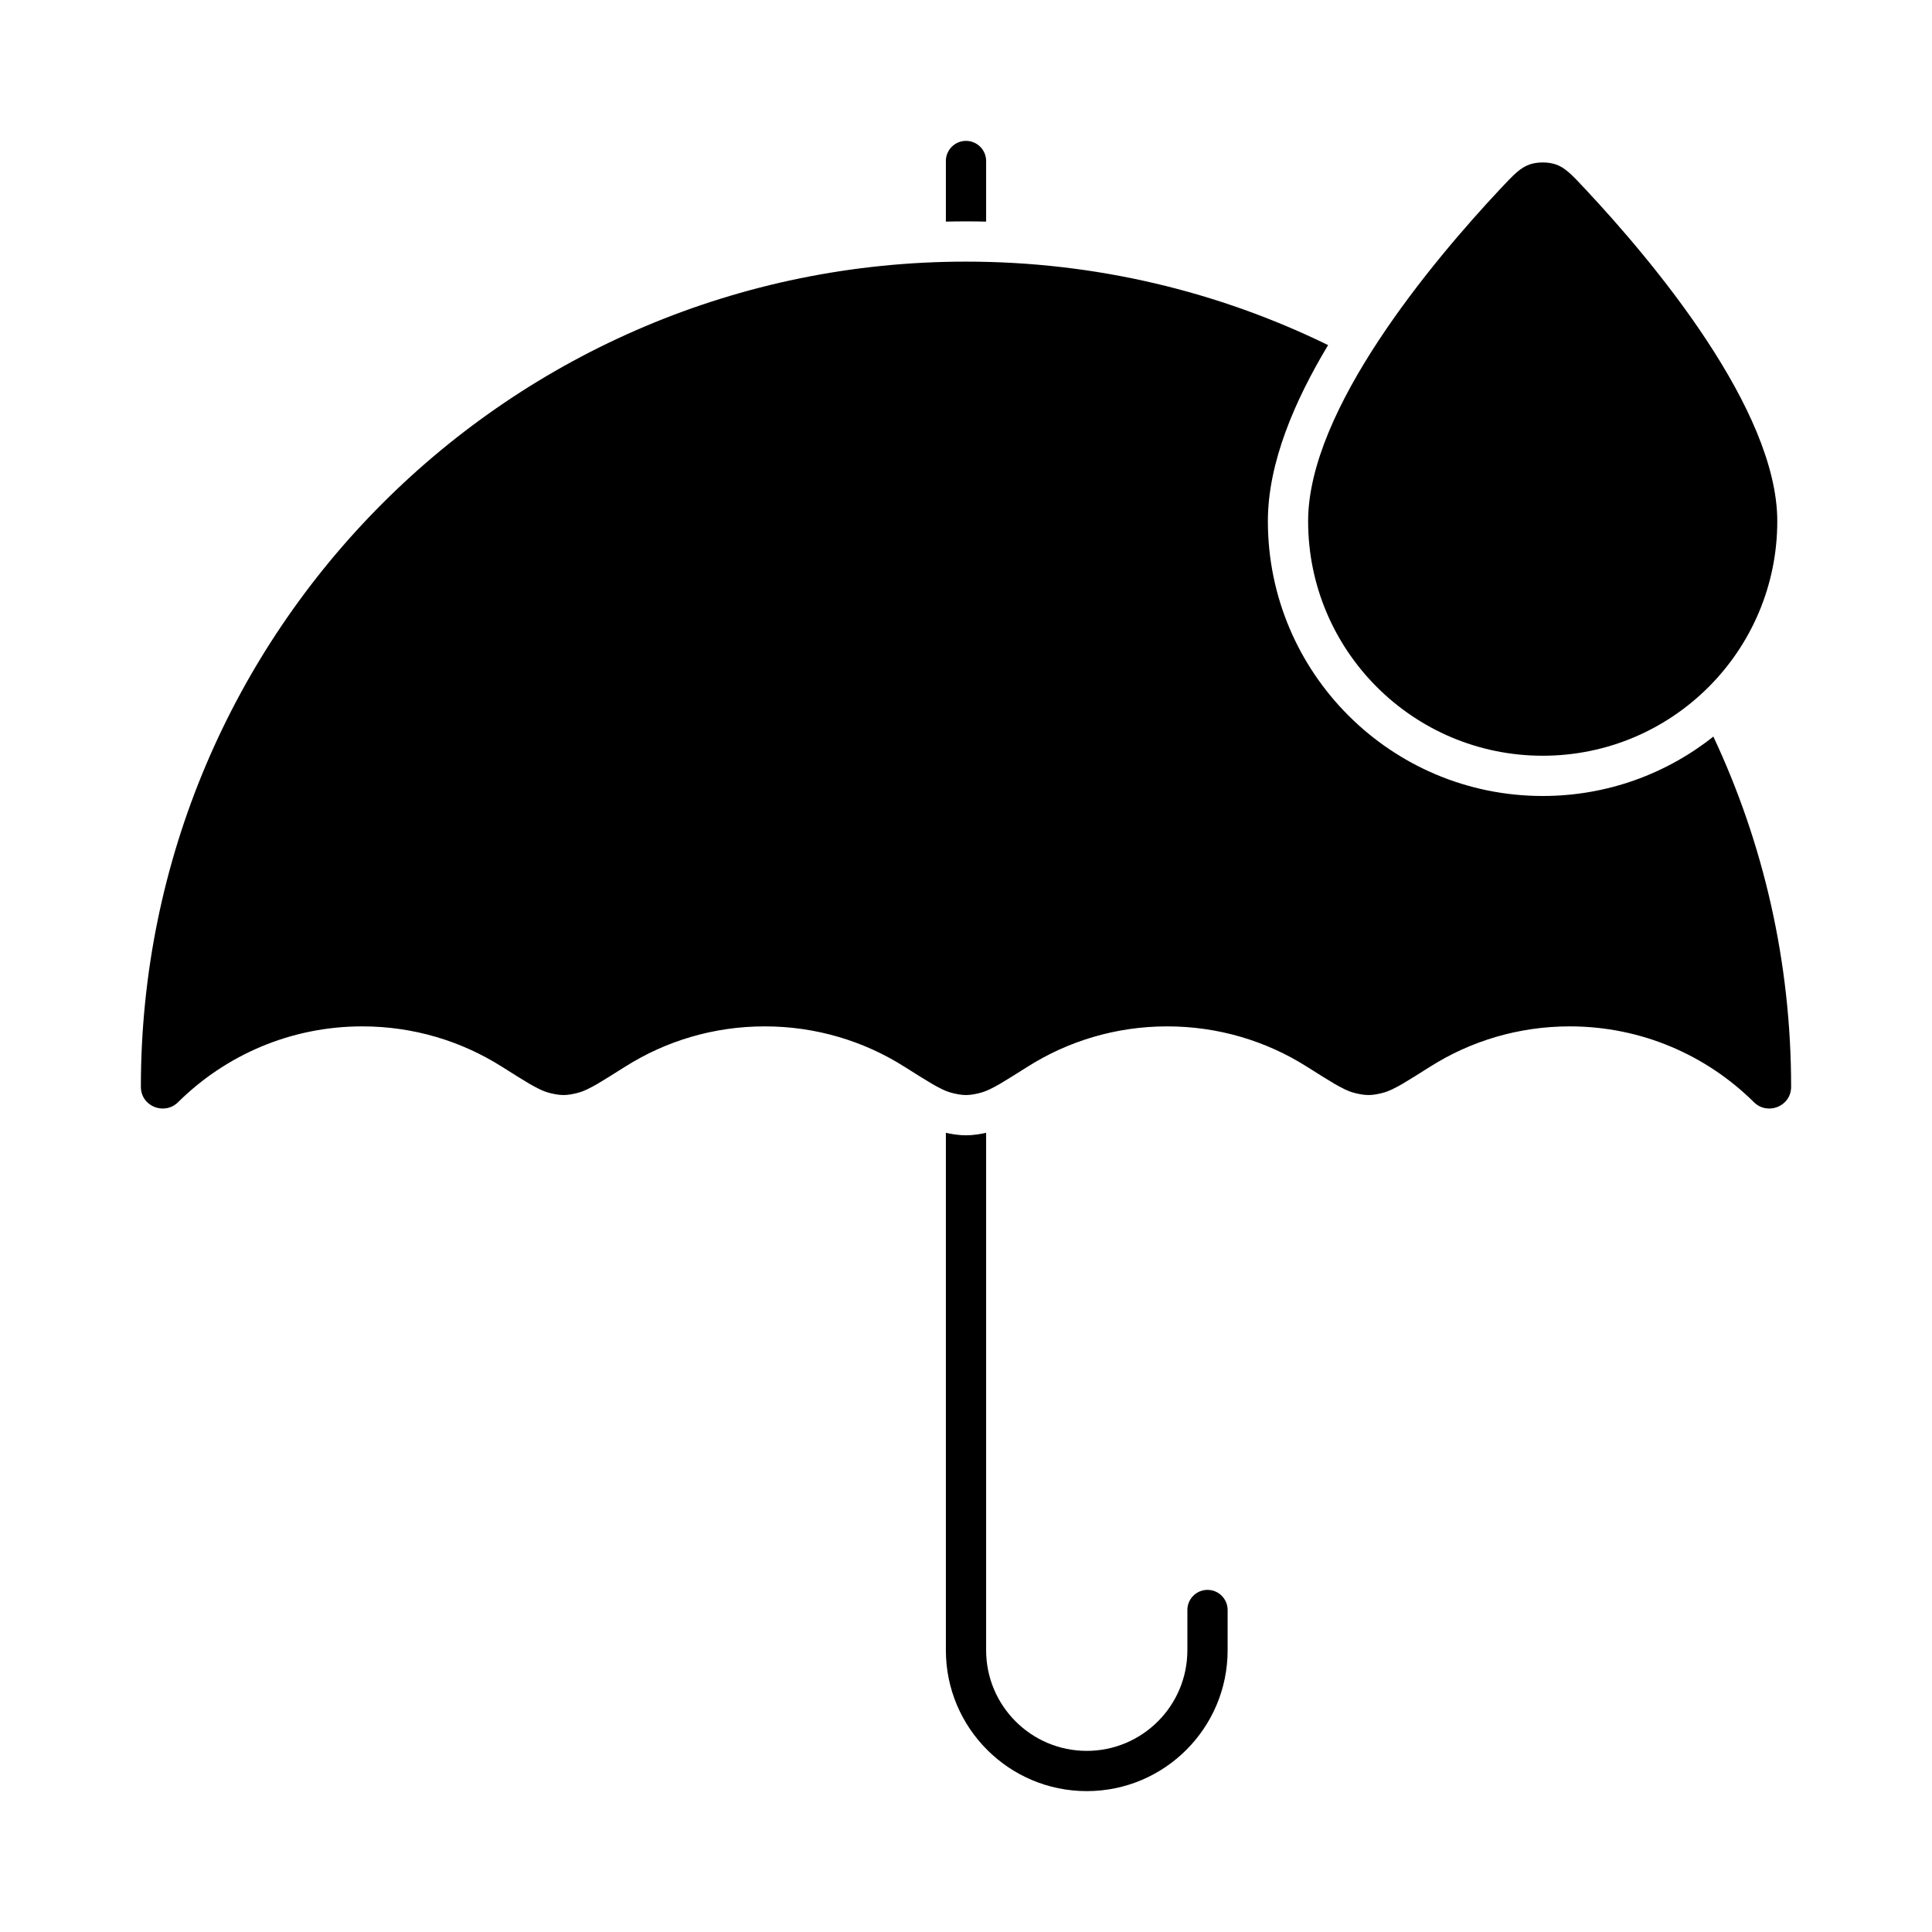 <svg width="24" height="24" viewBox="0 0 24 24" fill="none" xmlns="http://www.w3.org/2000/svg">
<path d="M2.212 13.692C2.044 13.858 1.75 13.746 1.75 13.5C1.75 7.839 6.339 3.25 12 3.25C13.614 3.25 15.14 3.623 16.498 4.287C16.087 4.971 15.75 5.745 15.75 6.474C15.75 8.359 17.279 9.888 19.164 9.888C19.965 9.888 20.702 9.612 21.284 9.15C21.904 10.471 22.25 11.945 22.25 13.5C22.25 13.746 21.956 13.858 21.788 13.692C21.201 13.11 20.393 12.75 19.5 12.75C18.863 12.75 18.268 12.933 17.767 13.25L17.762 13.253C17.62 13.343 17.507 13.414 17.42 13.465C17.338 13.512 17.251 13.559 17.168 13.578L17.166 13.579C17.118 13.59 17.062 13.603 17 13.603C16.938 13.603 16.882 13.59 16.834 13.579L16.832 13.578C16.749 13.559 16.662 13.512 16.58 13.465C16.493 13.414 16.38 13.343 16.238 13.253L16.233 13.25C15.732 12.933 15.137 12.75 14.5 12.75C13.863 12.75 13.268 12.933 12.767 13.25L12.762 13.253C12.62 13.343 12.507 13.414 12.42 13.465C12.338 13.512 12.251 13.559 12.168 13.578L12.166 13.579C12.118 13.59 12.062 13.603 12 13.603C11.938 13.603 11.882 13.59 11.834 13.579L11.832 13.578C11.749 13.559 11.662 13.512 11.58 13.465C11.493 13.414 11.38 13.343 11.238 13.253L11.233 13.25C10.732 12.933 10.137 12.75 9.5 12.75C8.862 12.75 8.269 12.933 7.767 13.25L7.762 13.253C7.62 13.343 7.507 13.414 7.42 13.465C7.338 13.512 7.251 13.559 7.168 13.578L7.166 13.579C7.118 13.59 7.062 13.603 7 13.603C6.938 13.603 6.882 13.59 6.834 13.579L6.832 13.578C6.749 13.559 6.662 13.512 6.58 13.465C6.493 13.414 6.38 13.343 6.238 13.253L6.233 13.25C5.731 12.933 5.138 12.75 4.5 12.75C3.607 12.75 2.799 13.11 2.212 13.692Z" fill="black"/>
<path d="M11.75 2L11.75 2.753C11.833 2.751 11.916 2.75 12 2.75C12.084 2.75 12.167 2.751 12.25 2.753L12.25 2C12.25 1.862 12.138 1.75 12 1.75C11.862 1.75 11.75 1.862 11.75 2Z" fill="black"/>
<path d="M12 14.103C11.896 14.103 11.803 14.084 11.75 14.072V20.5C11.75 21.466 12.534 22.25 13.5 22.25C14.466 22.25 15.25 21.466 15.25 20.5V20C15.25 19.862 15.138 19.75 15 19.75C14.862 19.75 14.75 19.862 14.75 20V20.5C14.75 21.19 14.19 21.75 13.5 21.75C12.81 21.75 12.25 21.19 12.25 20.5V14.072C12.197 14.084 12.104 14.103 12 14.103Z" fill="black"/>
<path d="M19.164 9.388C20.774 9.388 22.078 8.083 22.078 6.474C22.078 5.085 20.533 3.246 19.693 2.349C19.527 2.171 19.444 2.083 19.325 2.042C19.229 2.01 19.1 2.01 19.004 2.042C18.885 2.083 18.802 2.171 18.635 2.349C17.795 3.246 16.25 5.085 16.25 6.474C16.25 8.083 17.555 9.388 19.164 9.388Z" fill="black"/>
</svg>
